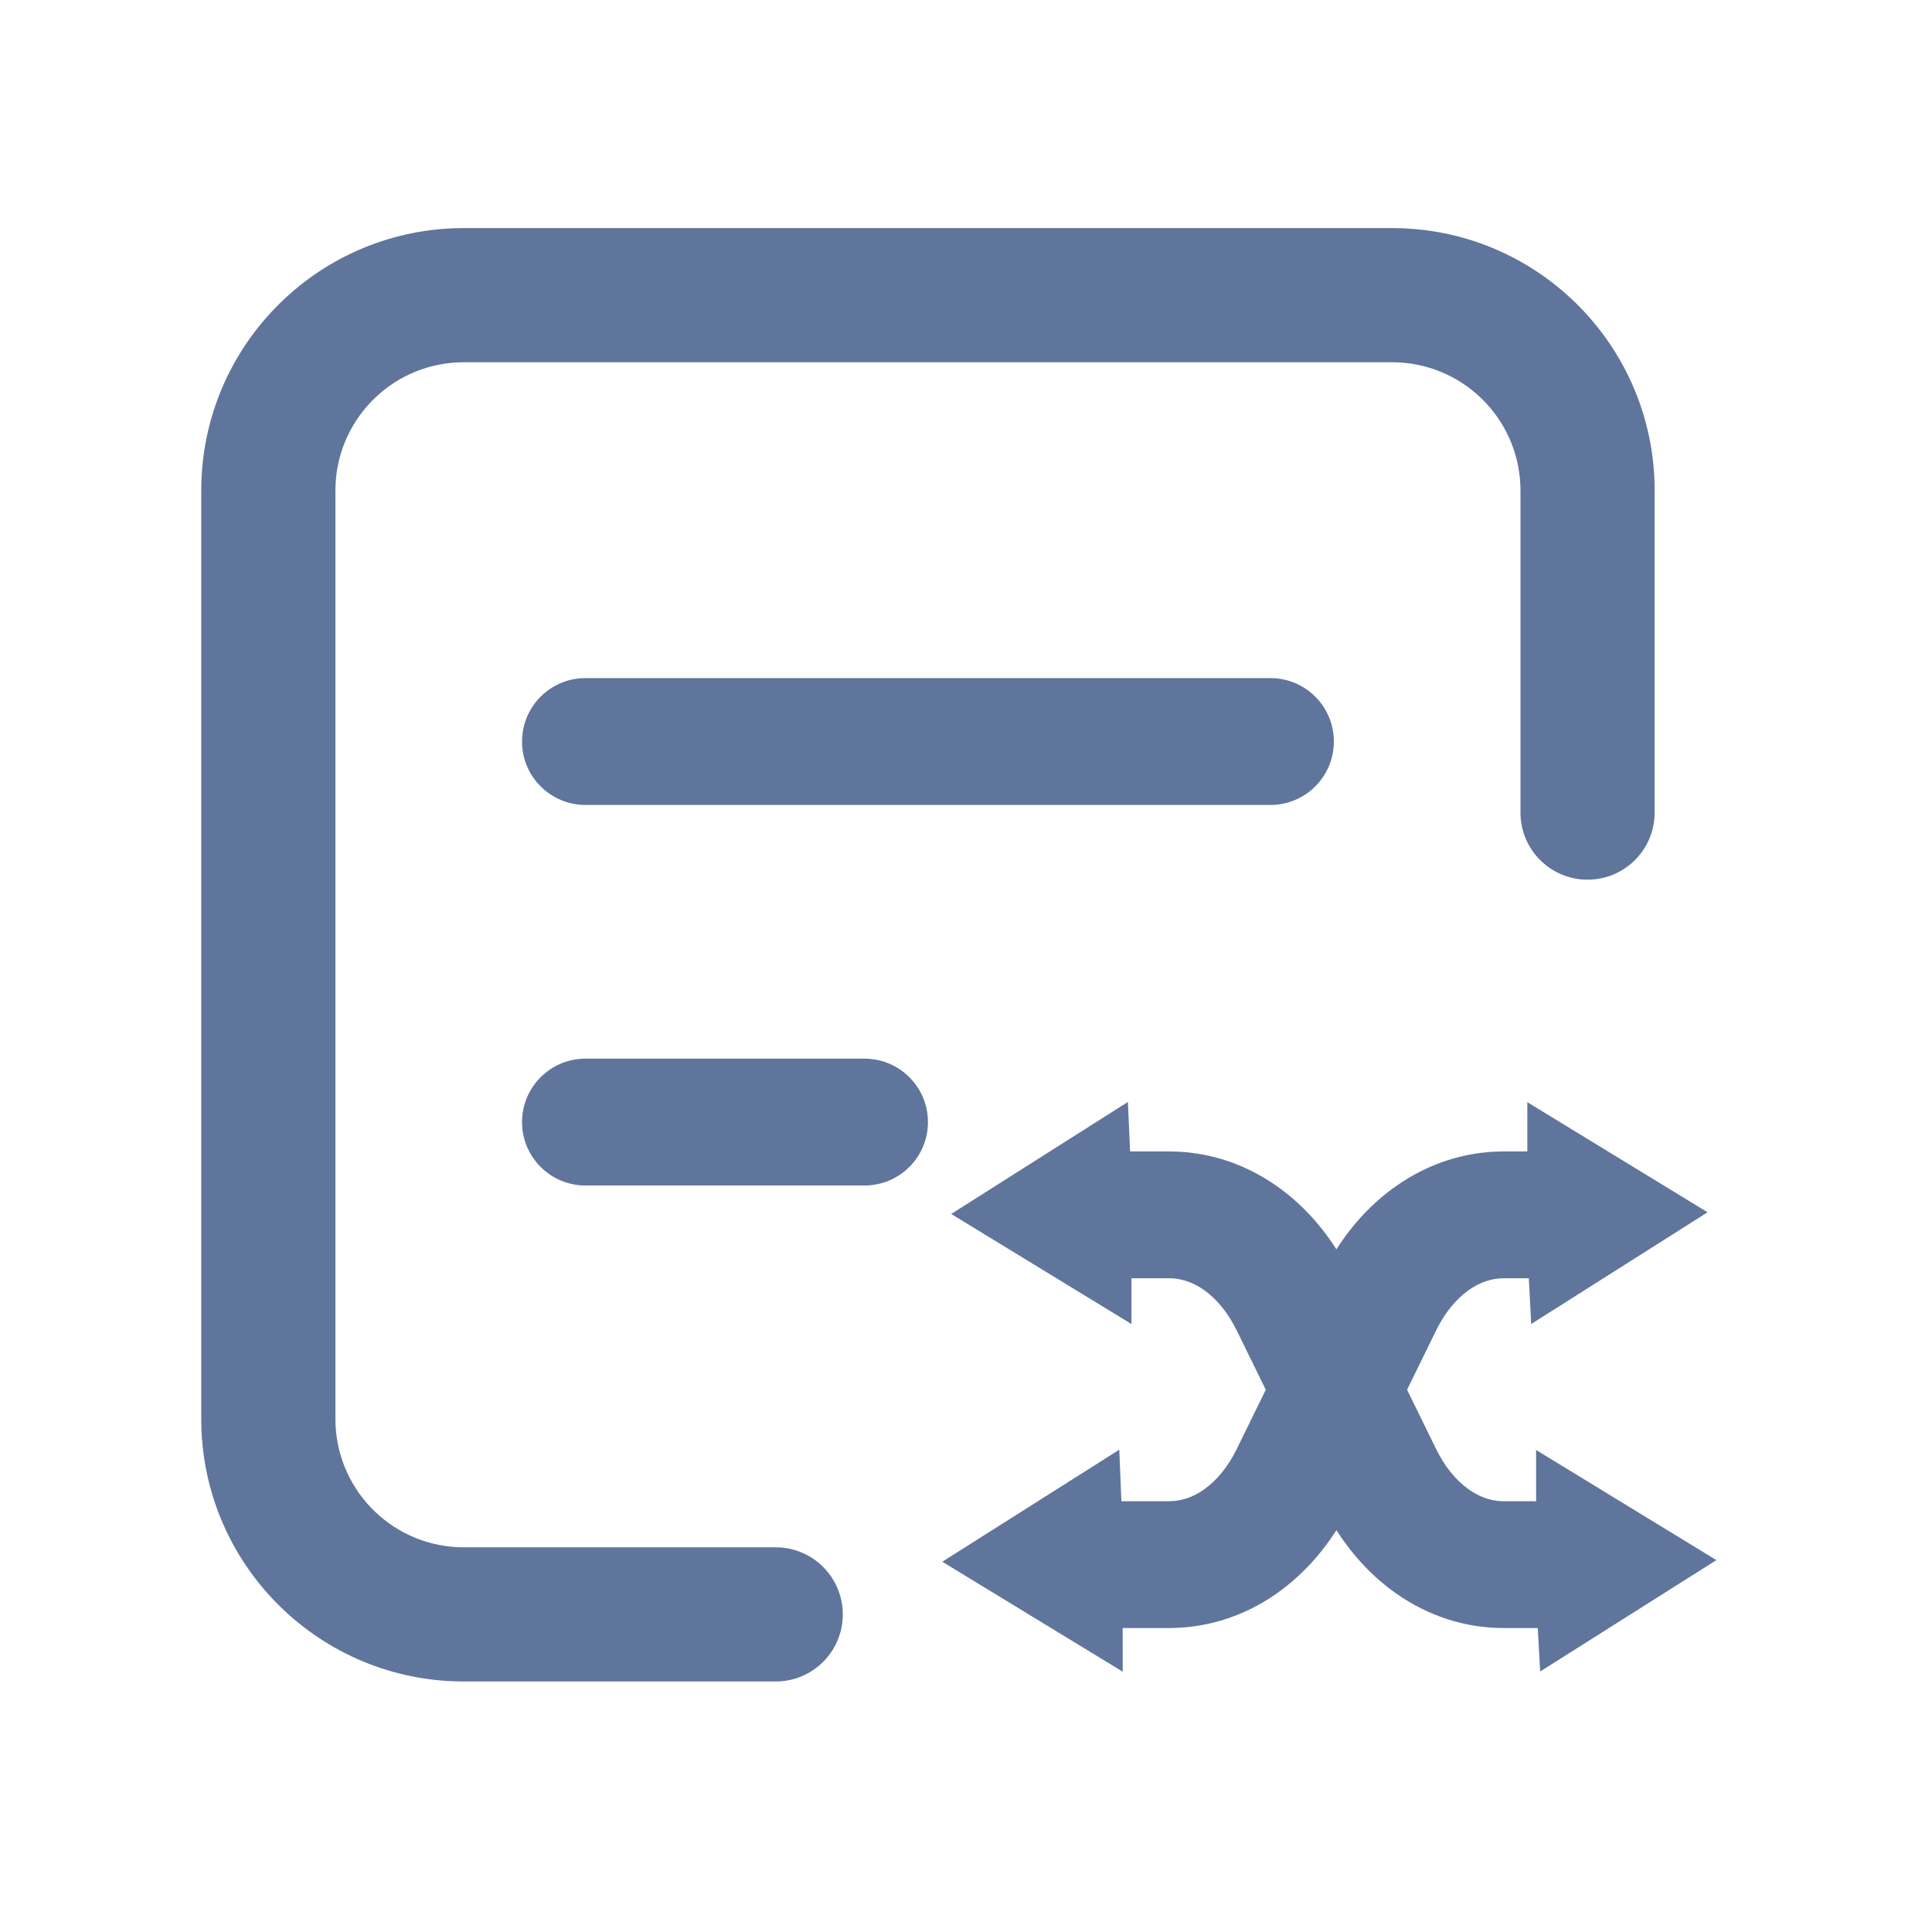 <?xml version="1.0" encoding="UTF-8"?>
<svg width="72px" height="72px" viewBox="0 0 72 72" version="1.1" xmlns="http://www.w3.org/2000/svg" xmlns:xlink="http://www.w3.org/1999/xlink">
    <title>科目交叉检验规则</title>
    <g id="科目交叉检验规则" stroke="none" stroke-width="1" fill="none" fill-rule="evenodd">
        <path d="M28.909,8.5 C30.29,8.5 31.409,9.619 31.409,11 C31.409,12.325 30.378,13.41 29.073,13.495 L28.909,13.5 L17.284,13.5 C14.713,13.5 12.616,15.527 12.505,18.07 L12.5,18.284 L12.5,52.88 C12.5,55.451 14.527,57.548 17.07,57.659 L17.284,57.664 L51.88,57.664 C54.451,57.664 56.548,55.636 56.659,53.093 L56.664,52.88 L56.664,40.881 C56.664,39.5 57.783,38.381 59.164,38.381 C60.489,38.381 61.574,39.412 61.658,40.716 L61.664,40.881 L61.664,52.88 C61.664,58.192 57.431,62.515 52.154,62.66 L51.88,62.664 L17.284,62.664 C11.972,62.664 7.649,58.431 7.504,53.154 L7.5,52.88 L7.5,18.284 C7.5,12.972 11.733,8.649 17.01,8.504 L17.284,8.5 L28.909,8.5 Z" id="路径" fill="#60759C" fill-rule="nonzero" transform="translate(34.582, 35.582) scale(1, -1) translate(-34.582, -35.582) "></path>
        <path d="M32.218,39.452 C33.524,39.452 34.582,40.51 34.582,41.816 C34.582,43.121 33.524,44.179 32.218,44.179 L21.818,44.179 C20.513,44.179 19.455,43.121 19.455,41.816 C19.455,40.51 20.513,39.452 21.818,39.452 L32.218,39.452 Z" id="矩形" fill="#60759C" fill-rule="nonzero" transform="translate(27.018, 41.816) scale(1, -1) translate(-27.018, -41.816) "></path>
        <path d="M47.345,25.27 C48.651,25.27 49.709,26.328 49.709,27.634 C49.709,28.939 48.651,29.997 47.345,29.997 L21.818,29.997 C20.513,29.997 19.455,28.939 19.455,27.634 C19.455,26.328 20.513,25.27 21.818,25.27 L47.345,25.27 Z" id="矩形备份" fill="#60759C" fill-rule="nonzero" transform="translate(34.582, 27.634) scale(1, -1) translate(-34.582, -27.634) "></path>
        <path d="M42.033,41.067 L42.116,42.911 L43.575,42.911 C45.003,42.911 46.367,43.355 47.559,44.186 C48.4,44.772 49.156,45.555 49.776,46.515 L49.804,46.559 L49.831,46.518 C50.433,45.585 51.164,44.819 51.976,44.238 L52.05,44.186 C53.216,43.373 54.546,42.931 55.941,42.912 L55.941,42.912 L56.032,42.911 L56.919,42.911 L56.919,41.075 L63.637,45.178 L57.064,49.342 L56.975,47.637 L56.034,47.637 C55.565,47.637 55.12,47.803 54.726,48.084 C54.256,48.421 53.859,48.914 53.553,49.516 L53.553,49.516 L53.517,49.588 L52.437,51.792 L53.518,53.997 C53.829,54.632 54.238,55.15 54.726,55.499 C55.105,55.77 55.531,55.933 55.98,55.946 L55.98,55.946 L57.246,55.946 L57.246,54.037 L63.965,58.141 L57.399,62.291 L57.307,60.672 L56.034,60.672 C54.607,60.672 53.242,60.228 52.05,59.398 C51.209,58.811 50.453,58.028 49.833,57.069 L49.805,57.024 L49.778,57.065 C49.176,57.998 48.445,58.764 47.633,59.345 L47.559,59.398 C46.394,60.21 45.063,60.652 43.668,60.671 L43.668,60.671 L43.578,60.672 L41.839,60.672 L41.84,62.299 L35.117,58.201 L41.712,54.026 L41.792,55.946 L43.575,55.946 C44.044,55.946 44.489,55.781 44.883,55.499 C45.353,55.162 45.75,54.669 46.056,54.067 L46.056,54.067 L46.092,53.995 L47.172,51.792 L46.091,49.586 C45.78,48.952 45.371,48.434 44.883,48.084 C44.504,47.814 44.079,47.65 43.629,47.638 L43.629,47.638 L42.166,47.637 L42.166,49.343 L35.449,45.241 L42.033,41.067 Z" id="形状结合" fill="#60759C" fill-rule="nonzero"></path>
    </g>
</svg>
